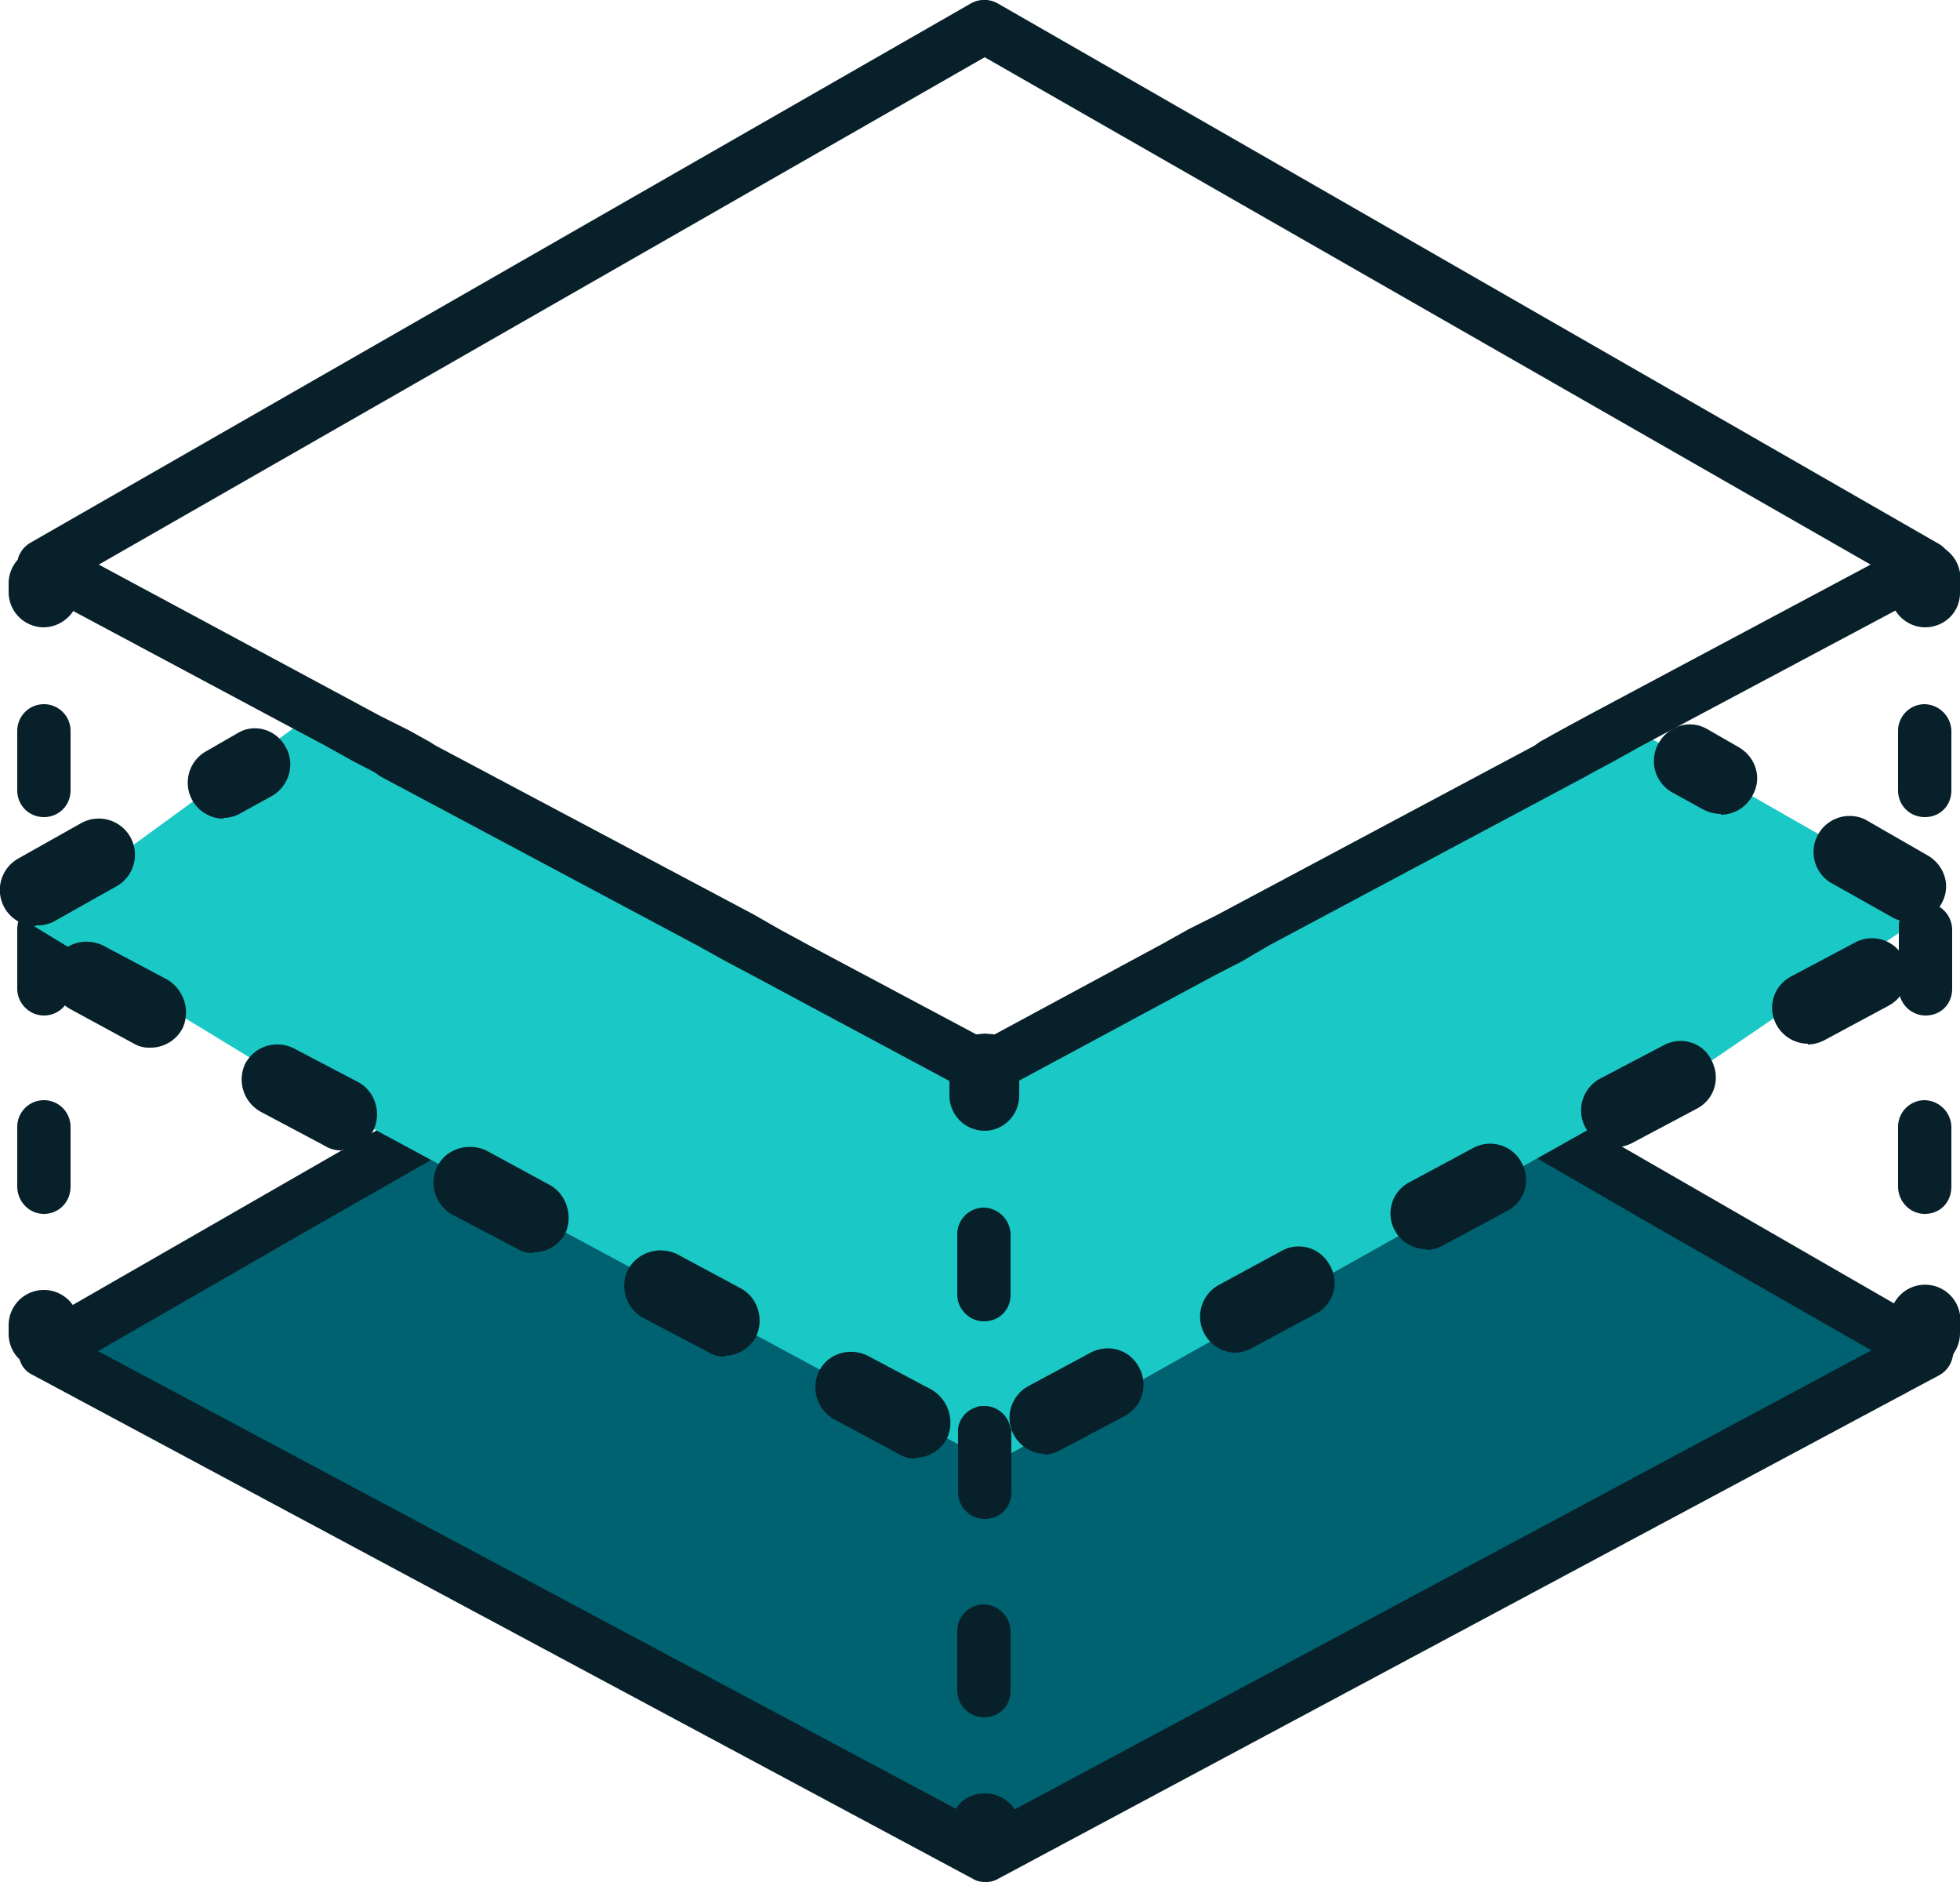 <svg xmlns="http://www.w3.org/2000/svg" fill="none" viewBox="0 0 25 24">
	<path fill="#006170" d="m21.1 15.5 3.51 1.82-11.83 6.12L.74 17.06l3.3-1.56 1.29-.74.35-.2.34-.2 6.44 3.46a.29.29 0 0 1 .11-.02c.05 0 .08 0 .12.02l6.44-3.45.34.2.35.2 1.28.73Z"/>
	<path fill="#082029" d="M.56 17.46a.45.45 0 0 1-.45-.45v-.11a.45.45 0 1 1 .9 0V17c0 .25-.2.45-.45.45ZM.56 8.98a.34.34 0 0 0-.34.34v.76c0 .19.15.34.34.34.19 0 .34-.15.34-.34v-.76a.34.34 0 0 0-.34-.34Zm.33 2.8a.33.33 0 0 0-.22-.25.26.26 0 0 0-.11-.02.34.34 0 0 0-.34.34v.76c0 .18.15.34.34.34.19 0 .34-.15.34-.34V11.78Zm-.33 2.25a.34.34 0 0 0-.34.34v.76c0 .19.15.35.34.35.19 0 .34-.15.34-.35v-.76a.34.34 0 0 0-.34-.34ZM.56 8a.45.45 0 0 1-.45-.44v-.12a.45.45 0 1 1 .9 0v.12C1 7.8.8 8 .55 8Z"/>
	<path fill="#082029" d="m24.72 16.94-.53-.3-3.68-2.12-.35-.2-.35-.2-.34.19-.35.18.35.2.34.2 1.28.74 2.78 1.59-10.92 5.85-.38.2-.37-.2-10.95-5.84 2.78-1.6 1.28-.73.35-.2.35-.2-.34-.2-.36-.18-.34.2-.35.2-3.69 2.12-.53.3a.35.35 0 0 0-.17.3c0 .03 0 .06.02.09.02.09.08.16.16.2l12 6.43c.05.03.1.04.16.04a.3.3 0 0 0 .16-.04l12-6.42a.34.34 0 0 0 .17-.21l.02-.08a.35.35 0 0 0-.17-.3h-.03Z"/>
	<path fill="#1AC8C6" d="M12.9 15.74v.76c0 .19-.16.34-.35.34a.34.34 0 0 1-.34-.34v-.76c0-.19.15-.34.34-.34.2 0 .34.15.34.34Z"/>
	<path fill="#1AC8C6" d="m24.76 11.53-2.92 1.99-9.17 5.14L4.03 14 .35 11.76l3.69-2.69 1.84 1.07.28.24.34.06 5.44 2.82c.04-.02.3.22.34.22.05 0 .24.32.28.33l5.93-3.3.6-.32.57-.32 1.3-.51 3.8 2.17Z"/>
	<path fill="#082029" d="M24.88 7.13a.32.32 0 0 0-.16-.2l-12-6.89a.35.35 0 0 0-.33 0l-12 6.88a.35.35 0 0 0-.16.2l-.01.1c0 .12.07.23.18.29l.53.28 3.22 1.72.36.2.27.14.07.05 4.05 2.16.36.2.34.18 2.5 1.34.28.16c.05.03.1.04.17.04a.3.3 0 0 0 .15-.04l.3-.16 2.49-1.34.35-.18.34-.2 4.05-2.16.07-.04.28-.15.34-.19 3.23-1.72.53-.29c.1-.05.18-.17.18-.29 0-.03 0-.06-.02-.09h.04Zm-5.24 2.33-.07.05-4.05 2.16-.36.18-.34.19-2.15 1.16-.1.06-.1-.06-2.16-1.15-.35-.19-.35-.2-4.05-2.15-.08-.05-.27-.15-.36-.18L1.26 7.2 12.56.73l11.3 6.47-3.6 1.92-.35.19-.27.15ZM24.55 17.46a.45.45 0 0 1-.44-.45v-.11a.45.45 0 1 1 .89 0V17c0 .25-.2.45-.45.45ZM24.55 8.98a.34.34 0 0 0-.34.34v.76c0 .19.15.34.34.34.2 0 .34-.15.34-.34v-.76a.35.35 0 0 0-.34-.34Zm0 2.53c-.03 0-.07 0-.1.02a.33.33 0 0 0-.23.25V12.61c0 .18.15.34.34.34.2 0 .34-.15.34-.34v-.76a.35.35 0 0 0-.34-.34Zm0 2.52a.34.34 0 0 0-.34.34v.76c0 .19.15.35.34.35.2 0 .34-.15.34-.35v-.76a.35.35 0 0 0-.34-.34Z"/>
	<path fill="#082029" d="M24.55 8a.45.45 0 0 1-.44-.44v-.12a.45.45 0 1 1 .89 0v.12c0 .25-.2.44-.45.44ZM13 23.32v.12c0 .25-.2.45-.44.45a.45.45 0 0 1-.45-.45v-.12c0-.09.03-.17.08-.25.07-.12.21-.2.37-.2s.3.08.38.2c.04.08.07.16.07.25ZM12.55 15.4a.34.34 0 0 0-.34.35v.76c0 .18.15.34.34.34.2 0 .34-.15.34-.34v-.76a.35.35 0 0 0-.34-.35Zm.34 2.82a.34.34 0 0 0-.22-.27.3.3 0 0 0-.12-.02c-.04 0-.07 0-.11.02a.33.33 0 0 0-.22.27v.81c0 .18.15.34.34.34.2 0 .34-.15.34-.34v-.81h-.01Zm-.34 2.24a.34.34 0 0 0-.34.34v.76c0 .18.15.34.34.34.2 0 .34-.15.34-.34v-.76a.35.35 0 0 0-.34-.34ZM13 13.63v.34c0 .25-.2.45-.44.45a.45.45 0 0 1-.45-.45v-.34c0-.08.03-.15.05-.21.07-.11.17-.2.3-.23l.1-.01.11.01c.13.03.24.12.3.23.03.06.04.13.04.21ZM2.85 10.44a.46.46 0 0 1-.4-.24.46.46 0 0 1 .18-.62l.4-.23c.21-.13.49-.05.61.17.13.22.05.5-.17.63l-.4.22a.43.43 0 0 1-.22.06Z"/>
	<path fill="#082029" d="M11.67 18.6a.38.38 0 0 1-.21-.06l-.82-.44a.47.47 0 0 1-.19-.62c.12-.23.4-.3.62-.19l.81.43c.22.13.3.4.2.62a.46.46 0 0 1-.41.25Zm1.65-.06a.46.46 0 0 1-.21-.86l.8-.43c.23-.12.5-.04.62.19.12.22.04.5-.19.62l-.81.43a.47.47 0 0 1-.21.06ZM9.23 17.3a.38.38 0 0 1-.2-.06l-.82-.43a.47.47 0 0 1-.2-.62c.13-.23.4-.3.62-.2l.82.44c.22.12.3.4.19.62a.46.46 0 0 1-.4.24v.01Zm6.53-.05a.46.46 0 0 1-.22-.86l.81-.44c.22-.12.5-.04.62.2.12.22.03.5-.2.61l-.8.43a.48.48 0 0 1-.22.06ZM6.8 15.98a.38.38 0 0 1-.21-.06l-.82-.43a.47.47 0 0 1-.19-.62c.12-.23.4-.3.62-.2l.81.44c.22.12.3.4.2.62a.46.46 0 0 1-.41.24v.01Zm11.4-.05a.46.46 0 0 1-.41-.24.45.45 0 0 1 .2-.62l.8-.43c.22-.12.5-.04.62.19s.04.5-.2.62l-.8.43a.47.47 0 0 1-.22.06ZM4.36 14.67a.38.38 0 0 1-.22-.06l-.81-.43a.47.47 0 0 1-.2-.62c.13-.23.4-.3.62-.19l.82.43c.22.12.3.4.19.62a.46.46 0 0 1-.4.24v.01Zm16.26-.05a.46.46 0 0 1-.22-.86l.82-.43c.22-.12.5-.04.61.19.12.23.04.5-.19.62l-.81.43a.48.48 0 0 1-.22.06h.01Zm-18.7-1.26a.38.38 0 0 1-.21-.05l-.81-.44a.47.47 0 0 1-.2-.62c.12-.23.4-.3.62-.19l.81.43c.22.13.3.4.2.62a.46.46 0 0 1-.4.25Zm21.14-.05a.46.46 0 0 1-.4-.24.45.45 0 0 1 .19-.62l.81-.43c.22-.12.5-.04.62.19s.03.5-.2.62l-.8.43a.48.48 0 0 1-.22.06ZM.46 11.81a.46.46 0 0 1-.4-.23.46.46 0 0 1 .17-.63l.8-.45a.46.46 0 0 1 .46.8l-.8.45a.43.43 0 0 1-.23.05v.01Zm23.9-.05a.5.5 0 0 1-.22-.06l-.8-.45a.46.46 0 0 1 .45-.8l.8.46c.22.13.3.4.17.62a.46.46 0 0 1-.4.24ZM21.95 10.38a.5.5 0 0 1-.23-.06l-.4-.22a.46.46 0 0 1-.16-.63c.13-.22.4-.3.62-.17l.4.23c.22.13.3.4.17.62a.46.46 0 0 1-.4.24Z"/>
</svg>